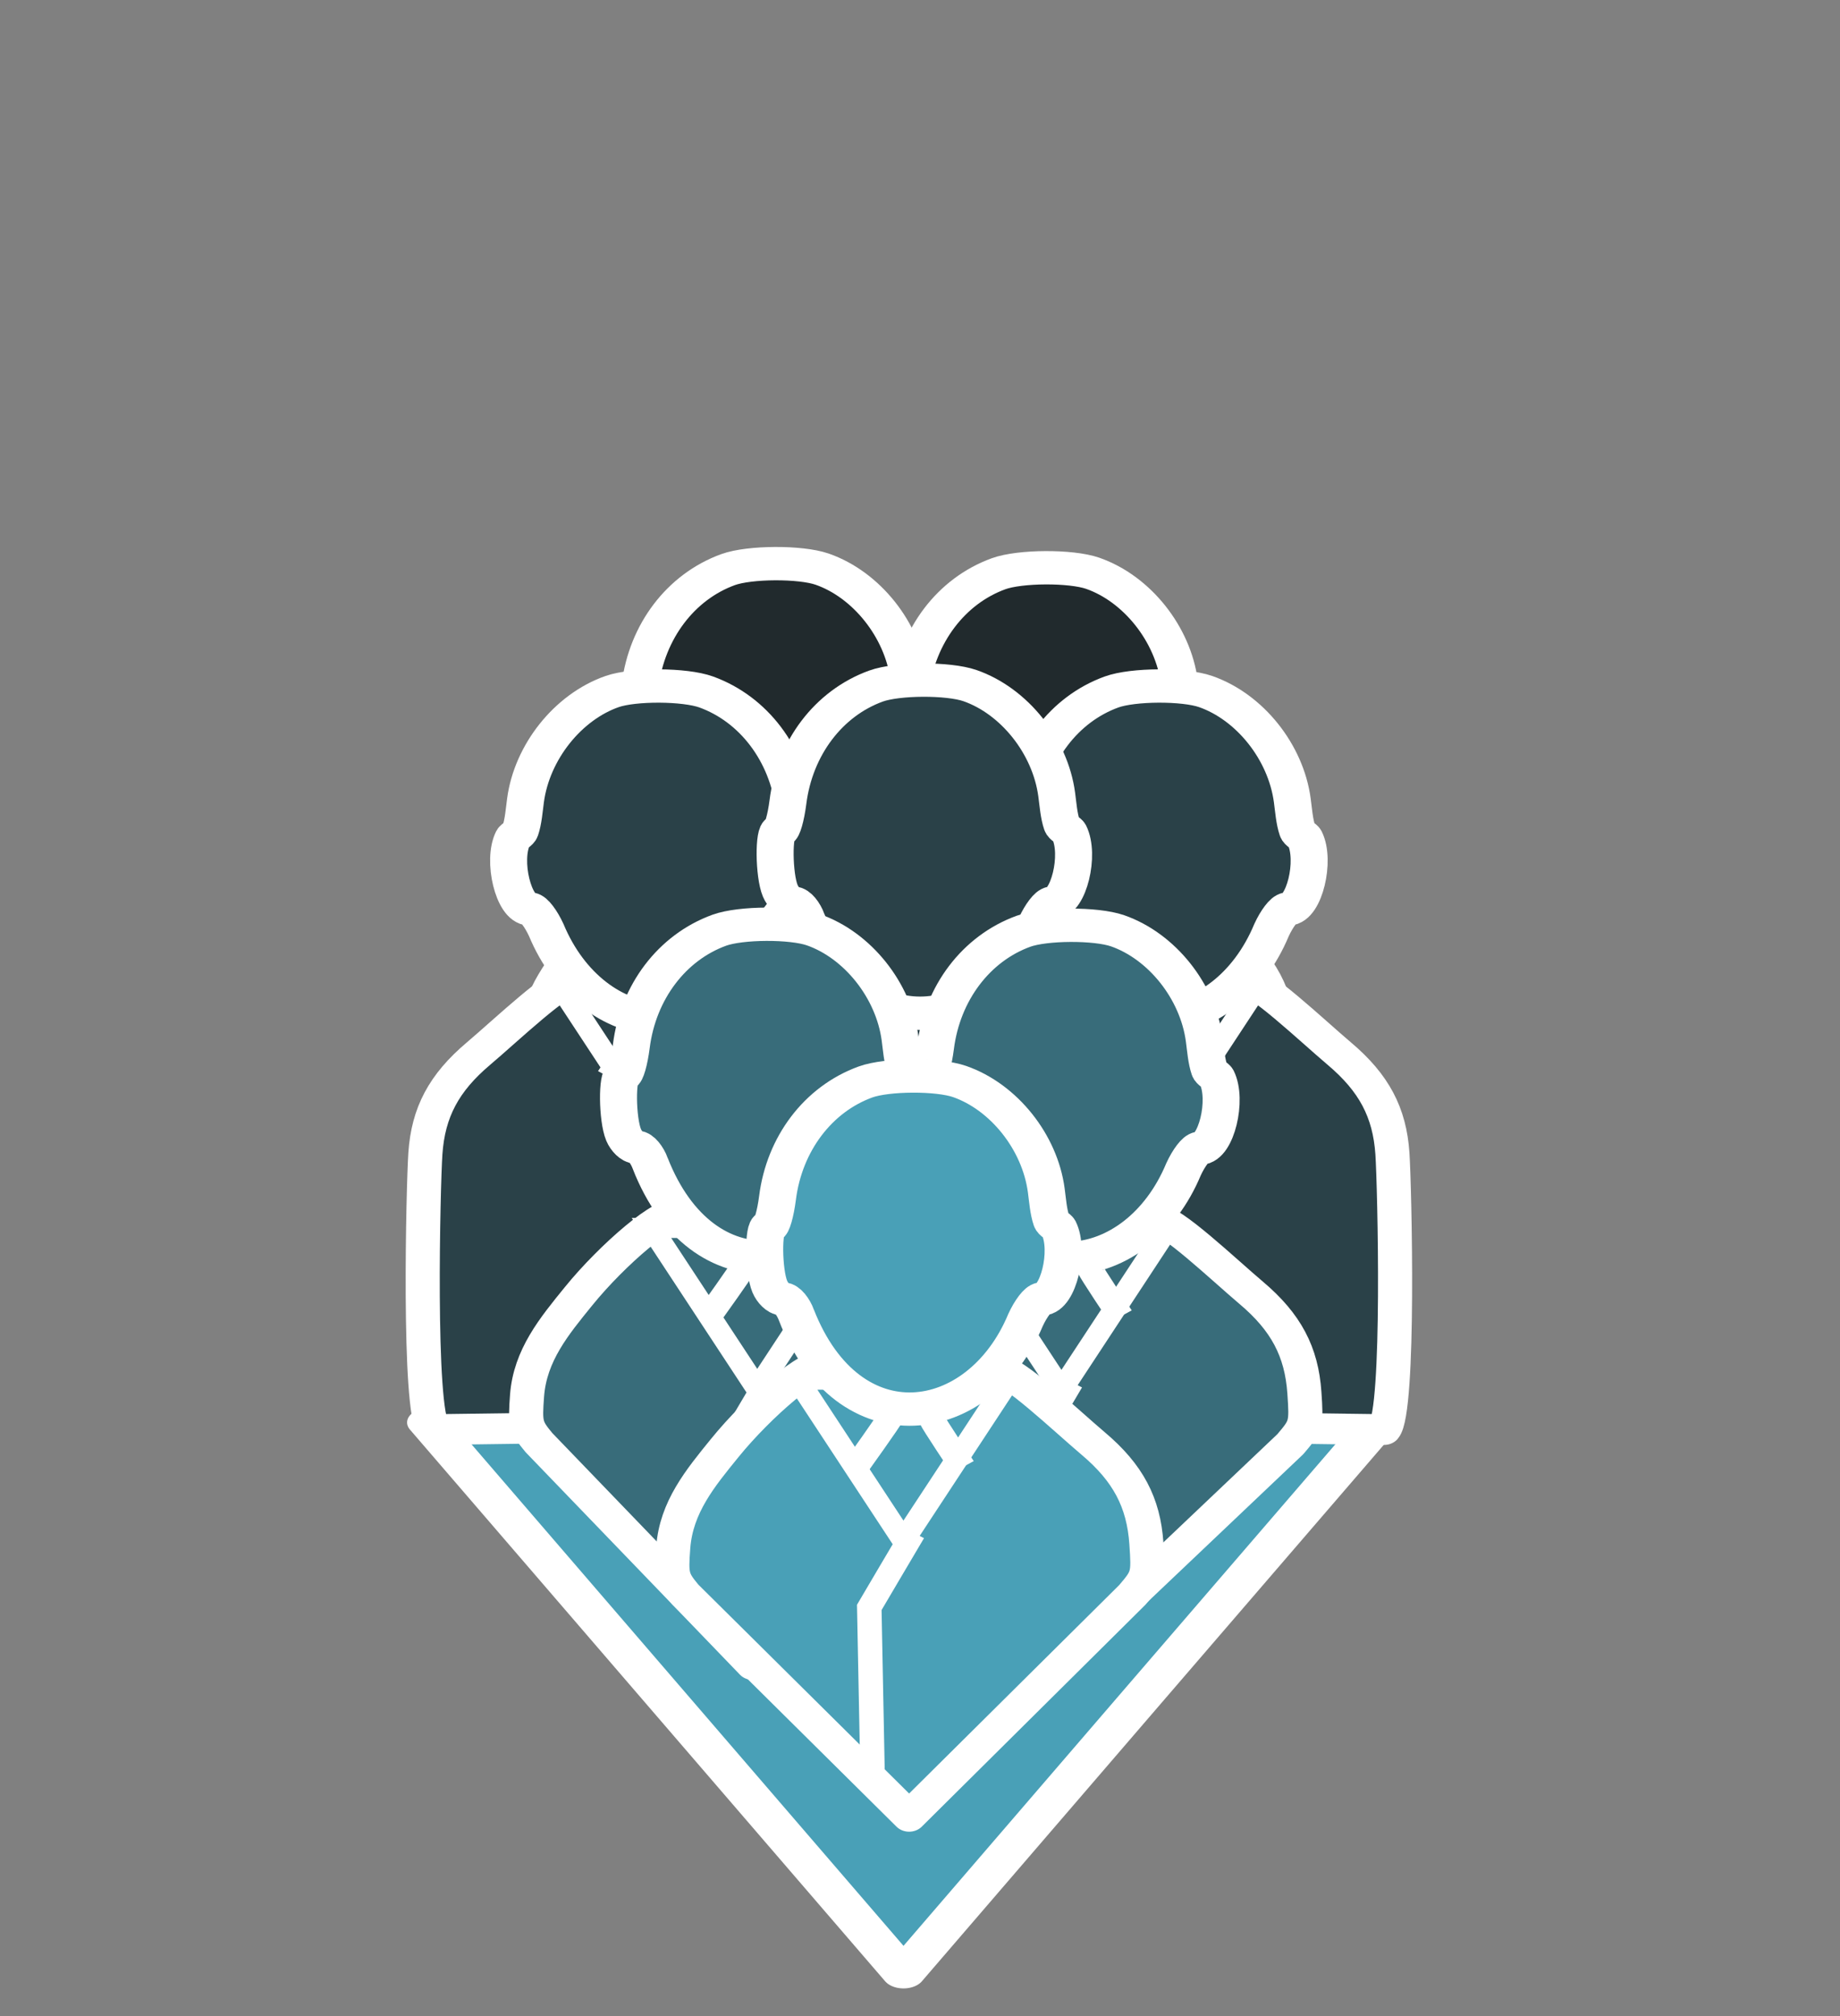 <?xml version="1.0" encoding="UTF-8" standalone="no"?>
<!-- Created with Inkscape (http://www.inkscape.org/) -->

<svg
   xmlns:dc="http://purl.org/dc/elements/1.1/"
   xmlns:cc="http://creativecommons.org/ns#"
   xmlns:rdf="http://www.w3.org/1999/02/22-rdf-syntax-ns#"
   xmlns:svg="http://www.w3.org/2000/svg"
   xmlns="http://www.w3.org/2000/svg"
   xmlns:sodipodi="http://sodipodi.sourceforge.net/DTD/sodipodi-0.dtd"
   xmlns:inkscape="http://www.inkscape.org/namespaces/inkscape"
   width="21mm"
   height="23mm"
   viewBox="0 0 21 23"
   version="1.1"
   id="svg6688"
   inkscape:version="0.92.3 (2405546, 2018-03-11)"
   sodipodi:docname="proponente_LVL_5.svg">
  <rect x="0" y="0" width="21" height="23" fill="#808080" stroke="none"/>
  <defs
     id="defs6682" />
  <sodipodi:namedview
     id="base"
     pagecolor="#ffffff"
     bordercolor="#666666"
     borderopacity="1.0"
     inkscape:pageopacity="0.0"
     inkscape:pageshadow="2"
     inkscape:zoom="7.9195959"
     inkscape:cx="58.682955"
     inkscape:cy="23.188472"
     inkscape:document-units="mm"
     inkscape:current-layer="layer1"
     showgrid="false"
     inkscape:window-width="1920"
     inkscape:window-height="1017"
     inkscape:window-x="-8"
     inkscape:window-y="-8"
     inkscape:window-maximized="1" />
  <g
     inkscape:label="Layer 1"
     inkscape:groupmode="layer"
     id="layer1"
     transform="translate(0,-274)">
    <g
       style="opacity:1"
       id="g10898-5"
       transform="matrix(0.783,0,0,0.783,-91.672,207.874)">
      <g
         id="g11258"
         transform="translate(-64.831,-21.269)">
        <path
           inkscape:transform-center-x="4.1656868e-006"
           transform="matrix(1.291,0,0,0.865,-52.969,23.027)"
           inkscape:transform-center-y="1.048322"
           d="m 192.136,128.854 -2.683,-4.647 -2.683,-4.647 5.365,0 5.365,0 -2.683,4.647 z"
           inkscape:randomized="0"
           inkscape:rounded="0"
           inkscape:flatsided="false"
           sodipodi:arg2="2.6179939"
           sodipodi:arg1="1.5707963"
           sodipodi:r2="3.0977032"
           sodipodi:r1="6.1954064"
           sodipodi:cy="122.65888"
           sodipodi:cx="192.13609"
           sodipodi:sides="3"
           id="path11119"
           style="fill:#49a0b7;fill-opacity:1;stroke:#ffffff;stroke-width:0.478;stroke-linecap:round;stroke-linejoin:round;stroke-miterlimit:4;stroke-dasharray:none;stroke-opacity:1"
           sodipodi:type="star" />
        <g
           transform="matrix(0.922,0,0,0.83,-13.808,56.689)"
           style="opacity:1;fill:#212a2d;fill-opacity:1"
           id="g10249-3-8-3-4-2-2-6">
          <path
             sodipodi:nodetypes="cssscccsccccc"
             inkscape:connector-curvature="0"
             id="path10187-8-2-8-8-3-6-1-7"
             d="m 225.21,78.141 c -0.211,-0.283 -0.221,-0.331 -0.188,-0.826 0.048,-0.706 0.427,-1.215 0.816,-1.746 0.531,-0.727 1.41,-1.565 1.553,-1.404 l 0.197,0.222 c 0.274,0.308 0.788,0.567 1.131,0.568 0.327,8.73e-4 0.939,-0.308 1.142,-0.578 0.075,-0.1 0.205,-0.181 0.289,-0.181 0.239,0 1.069,0.882 1.513,1.299 0.547,0.513 0.795,1.031 0.839,1.754 0.034,0.554 0.12,4.518 -0.131,4.845 l -3.781,-0.056 z"
             style="opacity:1;fill:#212a2d;fill-opacity:1;stroke:#ffffff;stroke-width:0.539;stroke-linejoin:round;stroke-miterlimit:4;stroke-dasharray:none;stroke-opacity:1" />
          <g
             transform="translate(0.05)"
             id="g10240-6-4-3-0-0-3-8"
             style="fill:#212a2d;fill-opacity:1">
            <path
               transform="matrix(0.93,0,0,0.907,15.908,6.97)"
               inkscape:transform-center-x="-4.2754102e-006"
               inkscape:transform-center-y="0.65353628"
               d="m 228.713,77.428 -0.899,-1.557 -0.899,-1.557 1.798,0 1.798,0 -0.899,1.557 z"
               inkscape:randomized="0"
               inkscape:rounded="0"
               inkscape:flatsided="false"
               sodipodi:arg2="2.6179939"
               sodipodi:arg1="1.5707963"
               sodipodi:r2="1.0382591"
               sodipodi:r1="2.0765183"
               sodipodi:cy="75.351006"
               sodipodi:cx="228.71294"
               sodipodi:sides="3"
               id="path2670-80-8-7-2-6-2-9-9-2-9"
               style="opacity:1;fill:#212a2d;fill-opacity:1;stroke:#ffffff;stroke-width:0.387;stroke-miterlimit:4;stroke-dasharray:none;stroke-opacity:1"
               sodipodi:type="star"
               inkscape:export-xdpi="100"
               inkscape:export-ydpi="100" />
            <path
               inkscape:export-ydpi="100"
               inkscape:export-xdpi="100"
               sodipodi:nodetypes="ccc"
               inkscape:connector-curvature="0"
               id="path2674-7-2-3-0-1-0-5-0-4-9"
               d="m 228.768,77.059 c -0.03,0.053 -0.697,1.311 -0.697,1.311 l 0.053,3.001"
               style="opacity:1;fill:#212a2d;fill-opacity:1;stroke:#ffffff;stroke-width:0.387;stroke-linecap:butt;stroke-linejoin:miter;stroke-miterlimit:4;stroke-dasharray:none;stroke-opacity:1" />
            <path
               inkscape:connector-curvature="0"
               id="path2680-86-5-0-2-0-7-9-5-3-3"
               d="m 229.071,75.086 c 0,0.03 0.476,0.821 0.476,0.821"
               style="opacity:1;fill:#212a2d;fill-opacity:1;stroke:#ffffff;stroke-width:0.409px;stroke-linecap:butt;stroke-linejoin:miter;stroke-opacity:1"
               inkscape:export-xdpi="100"
               inkscape:export-ydpi="100"
               sodipodi:nodetypes="cc" />
            <path
               sodipodi:nodetypes="cc"
               inkscape:connector-curvature="0"
               id="path2682-9-6-7-2-6-6-4-1-7-7"
               d="m 228.409,75.023 c 0,0.03 -0.554,0.888 -0.554,0.888"
               style="opacity:1;fill:#212a2d;fill-opacity:1;stroke:#ffffff;stroke-width:0.409px;stroke-linecap:butt;stroke-linejoin:miter;stroke-opacity:1"
               inkscape:export-xdpi="100"
               inkscape:export-ydpi="100" />
          </g>
          <path
             style="fill:#212a2d;fill-opacity:1;stroke:#ffffff;stroke-width:0.585;stroke-miterlimit:4;stroke-dasharray:none;stroke-opacity:1"
             d="m 226.97,73.241 c -0.052,-0.157 -0.149,-0.286 -0.217,-0.286 -0.067,0 -0.16,-0.098 -0.205,-0.217 -0.102,-0.27 -0.109,-1.053 -0.009,-1.053 0.041,0 0.099,-0.226 0.131,-0.502 0.108,-0.952 0.643,-1.735 1.392,-2.037 0.338,-0.136 1.143,-0.14 1.486,-0.008 0.7,0.271 1.269,1.063 1.371,1.911 0.021,0.17 0.033,0.371 0.083,0.533 0.019,0.06 0.096,0.09 0.115,0.131 0.177,0.396 -0.013,1.242 -0.271,1.243 -0.057,1.84e-4 -0.171,0.166 -0.255,0.369 -0.724,1.931 -2.791,2.264 -3.621,-0.083 z"
             id="path10187-9-0-9-8-0-2-8"
             inkscape:connector-curvature="0"
             sodipodi:nodetypes="ccssccscscscc" />
        </g>
        <g
           transform="matrix(0.922,0,0,0.83,-17.751,56.629)"
           style="opacity:1;fill:#212a2d;fill-opacity:1"
           id="g10249-3-8-3-4-2-2-6-7">
          <path
             sodipodi:nodetypes="cssscccsccccc"
             inkscape:connector-curvature="0"
             id="path10187-8-2-8-8-3-6-1-7-5"
             d="m 225.21,78.141 c -0.211,-0.283 -0.221,-0.331 -0.188,-0.826 0.048,-0.706 0.427,-1.215 0.816,-1.746 0.531,-0.727 1.41,-1.565 1.553,-1.404 l 0.197,0.222 c 0.274,0.308 0.788,0.567 1.131,0.568 0.327,8.73e-4 0.939,-0.308 1.142,-0.578 0.075,-0.1 0.205,-0.181 0.289,-0.181 0.239,0 1.069,0.882 1.513,1.299 0.547,0.513 0.795,1.031 0.839,1.754 0.034,0.554 0.12,4.518 -0.131,4.845 l -3.781,-0.056 z"
             style="opacity:1;fill:#212a2d;fill-opacity:1;stroke:#ffffff;stroke-width:0.539;stroke-linejoin:round;stroke-miterlimit:4;stroke-dasharray:none;stroke-opacity:1" />
          <g
             transform="translate(0.05)"
             id="g10240-6-4-3-0-0-3-8-9"
             style="fill:#212a2d;fill-opacity:1">
            <path
               transform="matrix(0.93,0,0,0.907,15.908,6.97)"
               inkscape:transform-center-x="-4.2754102e-006"
               inkscape:transform-center-y="0.65353628"
               d="m 228.713,77.428 -0.899,-1.557 -0.899,-1.557 1.798,0 1.798,0 -0.899,1.557 z"
               inkscape:randomized="0"
               inkscape:rounded="0"
               inkscape:flatsided="false"
               sodipodi:arg2="2.6179939"
               sodipodi:arg1="1.5707963"
               sodipodi:r2="1.0382591"
               sodipodi:r1="2.0765183"
               sodipodi:cy="75.351006"
               sodipodi:cx="228.71294"
               sodipodi:sides="3"
               id="path2670-80-8-7-2-6-2-9-9-2-9-4"
               style="opacity:1;fill:#212a2d;fill-opacity:1;stroke:#ffffff;stroke-width:0.387;stroke-miterlimit:4;stroke-dasharray:none;stroke-opacity:1"
               sodipodi:type="star"
               inkscape:export-xdpi="100"
               inkscape:export-ydpi="100" />
            <path
               inkscape:export-ydpi="100"
               inkscape:export-xdpi="100"
               sodipodi:nodetypes="ccc"
               inkscape:connector-curvature="0"
               id="path2674-7-2-3-0-1-0-5-0-4-9-5"
               d="m 228.768,77.059 c -0.03,0.053 -0.697,1.311 -0.697,1.311 l 0.053,3.001"
               style="opacity:1;fill:#212a2d;fill-opacity:1;stroke:#ffffff;stroke-width:0.387;stroke-linecap:butt;stroke-linejoin:miter;stroke-miterlimit:4;stroke-dasharray:none;stroke-opacity:1" />
            <path
               inkscape:connector-curvature="0"
               id="path2680-86-5-0-2-0-7-9-5-3-3-7"
               d="m 229.071,75.086 c 0,0.03 0.476,0.821 0.476,0.821"
               style="opacity:1;fill:#212a2d;fill-opacity:1;stroke:#ffffff;stroke-width:0.409px;stroke-linecap:butt;stroke-linejoin:miter;stroke-opacity:1"
               inkscape:export-xdpi="100"
               inkscape:export-ydpi="100"
               sodipodi:nodetypes="cc" />
            <path
               sodipodi:nodetypes="cc"
               inkscape:connector-curvature="0"
               id="path2682-9-6-7-2-6-6-4-1-7-7-4"
               d="m 228.409,75.023 c 0,0.03 -0.554,0.888 -0.554,0.888"
               style="opacity:1;fill:#212a2d;fill-opacity:1;stroke:#ffffff;stroke-width:0.409px;stroke-linecap:butt;stroke-linejoin:miter;stroke-opacity:1"
               inkscape:export-xdpi="100"
               inkscape:export-ydpi="100" />
          </g>
          <path
             style="fill:#212a2d;fill-opacity:1;stroke:#ffffff;stroke-width:0.585;stroke-miterlimit:4;stroke-dasharray:none;stroke-opacity:1"
             d="m 226.97,73.241 c -0.052,-0.157 -0.149,-0.286 -0.217,-0.286 -0.067,0 -0.16,-0.098 -0.205,-0.217 -0.102,-0.27 -0.109,-1.053 -0.009,-1.053 0.041,0 0.099,-0.226 0.131,-0.502 0.108,-0.952 0.643,-1.735 1.392,-2.037 0.338,-0.136 1.143,-0.14 1.486,-0.008 0.7,0.271 1.269,1.063 1.371,1.911 0.021,0.17 0.033,0.371 0.083,0.533 0.019,0.06 0.096,0.09 0.115,0.131 0.177,0.396 -0.013,1.242 -0.271,1.243 -0.057,1.84e-4 -0.171,0.166 -0.255,0.369 -0.724,1.931 -2.791,2.264 -3.621,-0.083 z"
             id="path10187-9-0-9-8-0-2-8-8"
             inkscape:connector-curvature="0"
             sodipodi:nodetypes="ccssccscscscc" />
        </g>
        <g
           transform="matrix(0.922,0,0,0.83,-12.162,58.412)"
           style="opacity:1;fill:#2a4148;fill-opacity:1"
           id="g10249-3-8-3-4-2-2">
          <path
             sodipodi:nodetypes="cssscccsccccc"
             inkscape:connector-curvature="0"
             id="path10187-8-2-8-8-3-6-1"
             d="m 225.21,78.141 c -0.211,-0.283 -0.221,-0.331 -0.188,-0.826 0.048,-0.706 0.427,-1.215 0.816,-1.746 0.531,-0.727 1.41,-1.565 1.553,-1.404 l 0.197,0.222 c 0.274,0.308 0.788,0.567 1.131,0.568 0.327,8.73e-4 0.939,-0.308 1.142,-0.578 0.075,-0.1 0.205,-0.181 0.289,-0.181 0.239,0 1.069,0.882 1.513,1.299 0.547,0.513 0.795,1.031 0.839,1.754 0.034,0.554 0.12,4.518 -0.131,4.845 l -3.781,-0.056 z"
             style="opacity:1;fill:#2a4148;fill-opacity:1;stroke:#ffffff;stroke-width:0.539;stroke-linejoin:round;stroke-miterlimit:4;stroke-dasharray:none;stroke-opacity:1" />
          <g
             transform="translate(0.05)"
             id="g10240-6-4-3-0-0-3"
             style="fill:#2a4148;fill-opacity:1">
            <path
               transform="matrix(0.93,0,0,0.907,15.908,6.97)"
               inkscape:transform-center-x="-4.2754102e-006"
               inkscape:transform-center-y="0.65353628"
               d="m 228.713,77.428 -0.899,-1.557 -0.899,-1.557 1.798,0 1.798,0 -0.899,1.557 z"
               inkscape:randomized="0"
               inkscape:rounded="0"
               inkscape:flatsided="false"
               sodipodi:arg2="2.6179939"
               sodipodi:arg1="1.5707963"
               sodipodi:r2="1.0382591"
               sodipodi:r1="2.0765183"
               sodipodi:cy="75.351006"
               sodipodi:cx="228.71294"
               sodipodi:sides="3"
               id="path2670-80-8-7-2-6-2-9-9-2"
               style="opacity:1;fill:#2a4148;fill-opacity:1;stroke:#ffffff;stroke-width:0.387;stroke-miterlimit:4;stroke-dasharray:none;stroke-opacity:1"
               sodipodi:type="star"
               inkscape:export-xdpi="100"
               inkscape:export-ydpi="100" />
            <path
               inkscape:export-ydpi="100"
               inkscape:export-xdpi="100"
               sodipodi:nodetypes="ccc"
               inkscape:connector-curvature="0"
               id="path2674-7-2-3-0-1-0-5-0-4"
               d="m 228.768,77.059 c -0.03,0.053 -0.697,1.311 -0.697,1.311 l 0.053,3.001"
               style="opacity:1;fill:#2a4148;fill-opacity:1;stroke:#ffffff;stroke-width:0.387;stroke-linecap:butt;stroke-linejoin:miter;stroke-miterlimit:4;stroke-dasharray:none;stroke-opacity:1" />
            <path
               inkscape:connector-curvature="0"
               id="path2680-86-5-0-2-0-7-9-5-3"
               d="m 229.071,75.086 c 0,0.03 0.476,0.821 0.476,0.821"
               style="opacity:1;fill:#2a4148;fill-opacity:1;stroke:#ffffff;stroke-width:0.409px;stroke-linecap:butt;stroke-linejoin:miter;stroke-opacity:1"
               inkscape:export-xdpi="100"
               inkscape:export-ydpi="100"
               sodipodi:nodetypes="cc" />
            <path
               sodipodi:nodetypes="cc"
               inkscape:connector-curvature="0"
               id="path2682-9-6-7-2-6-6-4-1-7"
               d="m 228.409,75.023 c 0,0.03 -0.554,0.888 -0.554,0.888"
               style="opacity:1;fill:#2a4148;fill-opacity:1;stroke:#ffffff;stroke-width:0.409px;stroke-linecap:butt;stroke-linejoin:miter;stroke-opacity:1"
               inkscape:export-xdpi="100"
               inkscape:export-ydpi="100" />
          </g>
          <path
             style="fill:#2a4148;fill-opacity:1;stroke:#ffffff;stroke-width:0.585;stroke-miterlimit:4;stroke-dasharray:none;stroke-opacity:1"
             d="m 226.97,73.241 c -0.052,-0.157 -0.149,-0.286 -0.217,-0.286 -0.067,0 -0.16,-0.098 -0.205,-0.217 -0.102,-0.27 -0.109,-1.053 -0.009,-1.053 0.041,0 0.099,-0.226 0.131,-0.502 0.108,-0.952 0.643,-1.735 1.392,-2.037 0.338,-0.136 1.143,-0.14 1.486,-0.008 0.7,0.271 1.269,1.063 1.371,1.911 0.021,0.17 0.033,0.371 0.083,0.533 0.019,0.06 0.096,0.09 0.115,0.131 0.177,0.396 -0.013,1.242 -0.271,1.243 -0.057,1.84e-4 -0.171,0.166 -0.255,0.369 -0.724,1.931 -2.791,2.264 -3.621,-0.083 z"
             id="path10187-9-0-9-8-0-2"
             inkscape:connector-curvature="0"
             sodipodi:nodetypes="ccssccscscscc" />
        </g>
        <g
           transform="matrix(-0.922,0,0,0.83,402.476,58.412)"
           style="opacity:1;fill:#2a4148;fill-opacity:1"
           id="g10249-3-8-3-4-2-2-8">
          <path
             sodipodi:nodetypes="cssscccsccccc"
             inkscape:connector-curvature="0"
             id="path10187-8-2-8-8-3-6-1-1"
             d="m 225.21,78.141 c -0.211,-0.283 -0.221,-0.331 -0.188,-0.826 0.048,-0.706 0.427,-1.215 0.816,-1.746 0.531,-0.727 1.41,-1.565 1.553,-1.404 l 0.197,0.222 c 0.274,0.308 0.788,0.567 1.131,0.568 0.327,8.73e-4 0.939,-0.308 1.142,-0.578 0.075,-0.1 0.205,-0.181 0.289,-0.181 0.239,0 1.069,0.882 1.513,1.299 0.547,0.513 0.795,1.031 0.839,1.754 0.034,0.554 0.12,4.518 -0.131,4.845 l -3.781,-0.056 z"
             style="opacity:1;fill:#2a4148;fill-opacity:1;stroke:#ffffff;stroke-width:0.539;stroke-linejoin:round;stroke-miterlimit:4;stroke-dasharray:none;stroke-opacity:1" />
          <g
             transform="translate(0.05)"
             id="g10240-6-4-3-0-0-3-2"
             style="fill:#2a4148;fill-opacity:1">
            <path
               transform="matrix(0.93,0,0,0.907,15.908,6.97)"
               inkscape:transform-center-x="-4.2754102e-006"
               inkscape:transform-center-y="0.65353628"
               d="m 228.713,77.428 -0.899,-1.557 -0.899,-1.557 1.798,0 1.798,0 -0.899,1.557 z"
               inkscape:randomized="0"
               inkscape:rounded="0"
               inkscape:flatsided="false"
               sodipodi:arg2="2.6179939"
               sodipodi:arg1="1.5707963"
               sodipodi:r2="1.0382591"
               sodipodi:r1="2.0765183"
               sodipodi:cy="75.351006"
               sodipodi:cx="228.71294"
               sodipodi:sides="3"
               id="path2670-80-8-7-2-6-2-9-9-2-8"
               style="opacity:1;fill:#2a4148;fill-opacity:1;stroke:#ffffff;stroke-width:0.387;stroke-miterlimit:4;stroke-dasharray:none;stroke-opacity:1"
               sodipodi:type="star"
               inkscape:export-xdpi="100"
               inkscape:export-ydpi="100" />
            <path
               inkscape:export-ydpi="100"
               inkscape:export-xdpi="100"
               sodipodi:nodetypes="ccc"
               inkscape:connector-curvature="0"
               id="path2674-7-2-3-0-1-0-5-0-4-5"
               d="m 228.768,77.059 c -0.03,0.053 -0.697,1.311 -0.697,1.311 l 0.053,3.001"
               style="opacity:1;fill:#2a4148;fill-opacity:1;stroke:#ffffff;stroke-width:0.387;stroke-linecap:butt;stroke-linejoin:miter;stroke-miterlimit:4;stroke-dasharray:none;stroke-opacity:1" />
            <path
               inkscape:connector-curvature="0"
               id="path2680-86-5-0-2-0-7-9-5-3-5"
               d="m 229.071,75.086 c 0,0.03 0.476,0.821 0.476,0.821"
               style="opacity:1;fill:#2a4148;fill-opacity:1;stroke:#ffffff;stroke-width:0.409px;stroke-linecap:butt;stroke-linejoin:miter;stroke-opacity:1"
               inkscape:export-xdpi="100"
               inkscape:export-ydpi="100"
               sodipodi:nodetypes="cc" />
            <path
               sodipodi:nodetypes="cc"
               inkscape:connector-curvature="0"
               id="path2682-9-6-7-2-6-6-4-1-7-2"
               d="m 228.409,75.023 c 0,0.03 -0.554,0.888 -0.554,0.888"
               style="opacity:1;fill:#2a4148;fill-opacity:1;stroke:#ffffff;stroke-width:0.409px;stroke-linecap:butt;stroke-linejoin:miter;stroke-opacity:1"
               inkscape:export-xdpi="100"
               inkscape:export-ydpi="100" />
          </g>
          <path
             style="fill:#2a4148;fill-opacity:1;stroke:#ffffff;stroke-width:0.585;stroke-miterlimit:4;stroke-dasharray:none;stroke-opacity:1"
             d="m 226.97,73.241 c -0.052,-0.157 -0.149,-0.286 -0.217,-0.286 -0.067,0 -0.16,-0.098 -0.205,-0.217 -0.102,-0.27 -0.109,-1.053 -0.009,-1.053 0.041,0 0.099,-0.226 0.131,-0.502 0.108,-0.952 0.643,-1.735 1.392,-2.037 0.338,-0.136 1.143,-0.14 1.486,-0.008 0.7,0.271 1.269,1.063 1.371,1.911 0.021,0.17 0.033,0.371 0.083,0.533 0.019,0.06 0.096,0.09 0.115,0.131 0.177,0.396 -0.013,1.242 -0.271,1.243 -0.057,1.84e-4 -0.171,0.166 -0.255,0.369 -0.724,1.931 -2.791,2.264 -3.621,-0.083 z"
             id="path10187-9-0-9-8-0-2-0"
             inkscape:connector-curvature="0"
             sodipodi:nodetypes="ccssccscscscc" />
        </g>
        <g
           transform="matrix(0.922,0,0,0.83,-15.596,58.326)"
           style="opacity:1;fill:#2a4148;fill-opacity:1"
           id="g10249-3-8-3-4-2">
          <path
             sodipodi:nodetypes="cssscccsccccc"
             inkscape:connector-curvature="0"
             id="path10187-8-2-8-8-3-6"
             d="m 225.21,78.141 c -0.211,-0.283 -0.221,-0.331 -0.188,-0.826 0.048,-0.706 0.427,-1.215 0.816,-1.746 0.531,-0.727 1.41,-1.565 1.553,-1.404 l 0.197,0.222 c 0.274,0.308 0.788,0.567 1.131,0.568 0.327,8.73e-4 0.939,-0.308 1.142,-0.578 0.075,-0.1 0.205,-0.181 0.289,-0.181 0.239,0 1.069,0.882 1.513,1.299 0.547,0.513 0.795,1.031 0.839,1.754 0.034,0.554 0.029,0.573 -0.222,0.901 l -3.689,3.888 z"
             style="opacity:1;fill:#2a4148;fill-opacity:1;stroke:#ffffff;stroke-width:0.539;stroke-linejoin:round;stroke-miterlimit:4;stroke-dasharray:none;stroke-opacity:1" />
          <g
             transform="translate(0.05)"
             id="g10240-6-4-3-0-0"
             style="fill:#2a4148;fill-opacity:1">
            <path
               transform="matrix(0.93,0,0,0.907,15.908,6.97)"
               inkscape:transform-center-x="-4.2754102e-006"
               inkscape:transform-center-y="0.65353628"
               d="m 228.713,77.428 -0.899,-1.557 -0.899,-1.557 1.798,0 1.798,0 -0.899,1.557 z"
               inkscape:randomized="0"
               inkscape:rounded="0"
               inkscape:flatsided="false"
               sodipodi:arg2="2.6179939"
               sodipodi:arg1="1.5707963"
               sodipodi:r2="1.0382591"
               sodipodi:r1="2.0765183"
               sodipodi:cy="75.351006"
               sodipodi:cx="228.71294"
               sodipodi:sides="3"
               id="path2670-80-8-7-2-6-2-9-9"
               style="opacity:1;fill:#2a4148;fill-opacity:1;stroke:#ffffff;stroke-width:0.387;stroke-miterlimit:4;stroke-dasharray:none;stroke-opacity:1"
               sodipodi:type="star"
               inkscape:export-xdpi="100"
               inkscape:export-ydpi="100" />
            <path
               inkscape:export-ydpi="100"
               inkscape:export-xdpi="100"
               sodipodi:nodetypes="ccc"
               inkscape:connector-curvature="0"
               id="path2674-7-2-3-0-1-0-5-0"
               d="m 228.768,77.059 c -0.03,0.053 -0.697,1.311 -0.697,1.311 l 0.053,3.001"
               style="opacity:1;fill:#2a4148;fill-opacity:1;stroke:#ffffff;stroke-width:0.387;stroke-linecap:butt;stroke-linejoin:miter;stroke-miterlimit:4;stroke-dasharray:none;stroke-opacity:1" />
            <path
               inkscape:connector-curvature="0"
               id="path2680-86-5-0-2-0-7-9-5"
               d="m 229.071,75.086 c 0,0.03 0.476,0.821 0.476,0.821"
               style="opacity:1;fill:#2a4148;fill-opacity:1;stroke:#ffffff;stroke-width:0.409px;stroke-linecap:butt;stroke-linejoin:miter;stroke-opacity:1"
               inkscape:export-xdpi="100"
               inkscape:export-ydpi="100"
               sodipodi:nodetypes="cc" />
            <path
               sodipodi:nodetypes="cc"
               inkscape:connector-curvature="0"
               id="path2682-9-6-7-2-6-6-4-1"
               d="m 228.409,75.023 c 0,0.03 -0.554,0.888 -0.554,0.888"
               style="opacity:1;fill:#2a4148;fill-opacity:1;stroke:#ffffff;stroke-width:0.409px;stroke-linecap:butt;stroke-linejoin:miter;stroke-opacity:1"
               inkscape:export-xdpi="100"
               inkscape:export-ydpi="100" />
          </g>
          <path
             style="fill:#2a4148;fill-opacity:1;stroke:#ffffff;stroke-width:0.585;stroke-miterlimit:4;stroke-dasharray:none;stroke-opacity:1"
             d="m 226.97,73.241 c -0.052,-0.157 -0.149,-0.286 -0.217,-0.286 -0.067,0 -0.16,-0.098 -0.205,-0.217 -0.102,-0.27 -0.109,-1.053 -0.009,-1.053 0.041,0 0.099,-0.226 0.131,-0.502 0.108,-0.952 0.643,-1.735 1.392,-2.037 0.338,-0.136 1.143,-0.14 1.486,-0.008 0.7,0.271 1.269,1.063 1.371,1.911 0.021,0.17 0.033,0.371 0.083,0.533 0.019,0.06 0.096,0.09 0.115,0.131 0.177,0.396 -0.013,1.242 -0.271,1.243 -0.057,1.84e-4 -0.171,0.166 -0.255,0.369 -0.724,1.931 -2.791,2.264 -3.621,-0.083 z"
             id="path10187-9-0-9-8-0"
             inkscape:connector-curvature="0"
             sodipodi:nodetypes="ccssccscscscc" />
        </g>
        <g
           transform="matrix(0.922,0,0,0.83,-17.879,61.883)"
           style="opacity:1;fill:#386c7a;fill-opacity:1"
           id="g10249-3-7-2-8">
          <path
             sodipodi:nodetypes="cssscccsccccc"
             inkscape:connector-curvature="0"
             id="path10187-8-2-2-3-1"
             d="m 225.21,78.141 c -0.211,-0.283 -0.221,-0.331 -0.188,-0.826 0.048,-0.706 0.427,-1.215 0.816,-1.746 0.531,-0.727 1.41,-1.565 1.553,-1.404 l 0.197,0.222 c 0.274,0.308 0.788,0.567 1.131,0.568 0.327,8.73e-4 0.939,-0.308 1.142,-0.578 0.075,-0.1 0.205,-0.181 0.289,-0.181 0.239,0 1.069,0.882 1.513,1.299 0.547,0.513 0.795,1.031 0.839,1.754 0.034,0.554 0.029,0.573 -0.222,0.901 l -3.689,3.888 z"
             style="opacity:1;fill:#386c7a;fill-opacity:1;stroke:#ffffff;stroke-width:0.539;stroke-linejoin:round;stroke-miterlimit:4;stroke-dasharray:none;stroke-opacity:1" />
          <g
             transform="translate(0.05)"
             id="g10240-6-2-8-2"
             style="fill:#386c7a;fill-opacity:1">
            <path
               transform="matrix(0.93,0,0,0.907,15.908,6.97)"
               inkscape:transform-center-x="-4.2754102e-006"
               inkscape:transform-center-y="0.65353628"
               d="m 228.713,77.428 -0.899,-1.557 -0.899,-1.557 1.798,0 1.798,0 -0.899,1.557 z"
               inkscape:randomized="0"
               inkscape:rounded="0"
               inkscape:flatsided="false"
               sodipodi:arg2="2.6179939"
               sodipodi:arg1="1.5707963"
               sodipodi:r2="1.0382591"
               sodipodi:r1="2.0765183"
               sodipodi:cy="75.351006"
               sodipodi:cx="228.71294"
               sodipodi:sides="3"
               id="path2670-80-8-7-2-7-0-7"
               style="opacity:1;fill:#386c7a;fill-opacity:1;stroke:#ffffff;stroke-width:0.387;stroke-miterlimit:4;stroke-dasharray:none;stroke-opacity:1"
               sodipodi:type="star"
               inkscape:export-xdpi="100"
               inkscape:export-ydpi="100" />
            <path
               inkscape:export-ydpi="100"
               inkscape:export-xdpi="100"
               sodipodi:nodetypes="ccc"
               inkscape:connector-curvature="0"
               id="path2674-7-2-3-0-9-8-0"
               d="m 228.768,77.059 c -0.03,0.053 -0.697,1.311 -0.697,1.311 l 0.053,3.001"
               style="opacity:1;fill:#386c7a;fill-opacity:1;stroke:#ffffff;stroke-width:0.387;stroke-linecap:butt;stroke-linejoin:miter;stroke-miterlimit:4;stroke-dasharray:none;stroke-opacity:1" />
            <path
               inkscape:connector-curvature="0"
               id="path2680-86-5-0-2-2-0-2"
               d="m 229.071,75.086 c 0,0.03 0.476,0.821 0.476,0.821"
               style="opacity:1;fill:#386c7a;fill-opacity:1;stroke:#ffffff;stroke-width:0.409px;stroke-linecap:butt;stroke-linejoin:miter;stroke-opacity:1"
               inkscape:export-xdpi="100"
               inkscape:export-ydpi="100"
               sodipodi:nodetypes="cc" />
            <path
               sodipodi:nodetypes="cc"
               inkscape:connector-curvature="0"
               id="path2682-9-6-7-2-3-1-4"
               d="m 228.409,75.023 c 0,0.03 -0.554,0.888 -0.554,0.888"
               style="opacity:1;fill:#386c7a;fill-opacity:1;stroke:#ffffff;stroke-width:0.409px;stroke-linecap:butt;stroke-linejoin:miter;stroke-opacity:1"
               inkscape:export-xdpi="100"
               inkscape:export-ydpi="100" />
          </g>
          <path
             style="fill:#386c7a;fill-opacity:1;stroke:#ffffff;stroke-width:0.585;stroke-miterlimit:4;stroke-dasharray:none;stroke-opacity:1"
             d="m 226.97,73.241 c -0.052,-0.157 -0.149,-0.286 -0.217,-0.286 -0.067,0 -0.16,-0.098 -0.205,-0.217 -0.102,-0.27 -0.109,-1.053 -0.009,-1.053 0.041,0 0.099,-0.226 0.131,-0.502 0.108,-0.952 0.643,-1.735 1.392,-2.037 0.338,-0.136 1.143,-0.14 1.486,-0.008 0.7,0.271 1.269,1.063 1.371,1.911 0.021,0.17 0.033,0.371 0.083,0.533 0.019,0.06 0.096,0.09 0.115,0.131 0.177,0.396 -0.013,1.242 -0.271,1.243 -0.057,1.84e-4 -0.171,0.166 -0.255,0.369 -0.724,1.931 -2.791,2.264 -3.621,-0.083 z"
             id="path10187-9-2-0-3"
             inkscape:connector-curvature="0"
             sodipodi:nodetypes="ccssccscscscc" />
        </g>
        <g
           transform="matrix(0.922,0,0,0.83,-13.445,61.898)"
           style="opacity:1;fill:#386c7a;fill-opacity:1"
           id="g10249-3-6-6-5">
          <path
             sodipodi:nodetypes="cssscccsccccc"
             inkscape:connector-curvature="0"
             id="path10187-8-2-1-1-0"
             d="m 225.21,78.141 c -0.211,-0.283 -0.221,-0.331 -0.188,-0.826 0.048,-0.706 0.427,-1.215 0.816,-1.746 0.531,-0.727 1.41,-1.565 1.553,-1.404 l 0.197,0.222 c 0.274,0.308 0.788,0.567 1.131,0.568 0.327,8.73e-4 0.939,-0.308 1.142,-0.578 0.075,-0.1 0.205,-0.181 0.289,-0.181 0.239,0 1.069,0.882 1.513,1.299 0.547,0.513 0.795,1.031 0.839,1.754 0.034,0.554 0.029,0.573 -0.222,0.901 l -3.689,3.888 z"
             style="opacity:1;fill:#386c7a;fill-opacity:1;stroke:#ffffff;stroke-width:0.539;stroke-linejoin:round;stroke-miterlimit:4;stroke-dasharray:none;stroke-opacity:1" />
          <g
             transform="translate(0.05)"
             id="g10240-6-9-3-0"
             style="fill:#386c7a;fill-opacity:1">
            <path
               transform="matrix(0.93,0,0,0.907,15.908,6.97)"
               inkscape:transform-center-x="-4.2754102e-006"
               inkscape:transform-center-y="0.65353628"
               d="m 228.713,77.428 -0.899,-1.557 -0.899,-1.557 1.798,0 1.798,0 -0.899,1.557 z"
               inkscape:randomized="0"
               inkscape:rounded="0"
               inkscape:flatsided="false"
               sodipodi:arg2="2.6179939"
               sodipodi:arg1="1.5707963"
               sodipodi:r2="1.0382591"
               sodipodi:r1="2.0765183"
               sodipodi:cy="75.351006"
               sodipodi:cx="228.71294"
               sodipodi:sides="3"
               id="path2670-80-8-7-2-79-5-8"
               style="opacity:1;fill:#386c7a;fill-opacity:1;stroke:#ffffff;stroke-width:0.387;stroke-miterlimit:4;stroke-dasharray:none;stroke-opacity:1"
               sodipodi:type="star"
               inkscape:export-xdpi="100"
               inkscape:export-ydpi="100" />
            <path
               inkscape:export-ydpi="100"
               inkscape:export-xdpi="100"
               sodipodi:nodetypes="ccc"
               inkscape:connector-curvature="0"
               id="path2674-7-2-3-0-94-3-6"
               d="m 228.768,77.059 c -0.03,0.053 -0.697,1.311 -0.697,1.311 l 0.053,3.001"
               style="opacity:1;fill:#386c7a;fill-opacity:1;stroke:#ffffff;stroke-width:0.387;stroke-linecap:butt;stroke-linejoin:miter;stroke-miterlimit:4;stroke-dasharray:none;stroke-opacity:1" />
            <path
               inkscape:connector-curvature="0"
               id="path2680-86-5-0-2-9-0-0"
               d="m 229.071,75.086 c 0,0.03 0.476,0.821 0.476,0.821"
               style="opacity:1;fill:#386c7a;fill-opacity:1;stroke:#ffffff;stroke-width:0.409px;stroke-linecap:butt;stroke-linejoin:miter;stroke-opacity:1"
               inkscape:export-xdpi="100"
               inkscape:export-ydpi="100"
               sodipodi:nodetypes="cc" />
            <path
               sodipodi:nodetypes="cc"
               inkscape:connector-curvature="0"
               id="path2682-9-6-7-2-7-0-8"
               d="m 228.409,75.023 c 0,0.03 -0.554,0.888 -0.554,0.888"
               style="opacity:1;fill:#386c7a;fill-opacity:1;stroke:#ffffff;stroke-width:0.409px;stroke-linecap:butt;stroke-linejoin:miter;stroke-opacity:1"
               inkscape:export-xdpi="100"
               inkscape:export-ydpi="100" />
          </g>
          <path
             style="fill:#386c7a;fill-opacity:1;stroke:#ffffff;stroke-width:0.585;stroke-miterlimit:4;stroke-dasharray:none;stroke-opacity:1"
             d="m 226.97,73.241 c -0.052,-0.157 -0.149,-0.286 -0.217,-0.286 -0.067,0 -0.16,-0.098 -0.205,-0.217 -0.102,-0.27 -0.109,-1.053 -0.009,-1.053 0.041,0 0.099,-0.226 0.131,-0.502 0.108,-0.952 0.643,-1.735 1.392,-2.037 0.338,-0.136 1.143,-0.14 1.486,-0.008 0.7,0.271 1.269,1.063 1.371,1.911 0.021,0.17 0.033,0.371 0.083,0.533 0.019,0.06 0.096,0.09 0.115,0.131 0.177,0.396 -0.013,1.242 -0.271,1.243 -0.057,1.84e-4 -0.171,0.166 -0.255,0.369 -0.724,1.931 -2.791,2.264 -3.621,-0.083 z"
             id="path10187-9-7-3-3"
             inkscape:connector-curvature="0"
             sodipodi:nodetypes="ccssccscscscc" />
        </g>
        <g
           transform="matrix(0.922,0,0,0.83,-15.748,64.094)"
           style="opacity:1"
           id="g10249-3-8-3-2">
          <path
             sodipodi:nodetypes="cssscccsccccc"
             inkscape:connector-curvature="0"
             id="path10187-8-2-8-8-4"
             d="m 225.21,78.141 c -0.211,-0.283 -0.221,-0.331 -0.188,-0.826 0.048,-0.706 0.427,-1.215 0.816,-1.746 0.531,-0.727 1.41,-1.565 1.553,-1.404 l 0.197,0.222 c 0.274,0.308 0.788,0.567 1.131,0.568 0.327,8.73e-4 0.939,-0.308 1.142,-0.578 0.075,-0.1 0.205,-0.181 0.289,-0.181 0.239,0 1.069,0.882 1.513,1.299 0.547,0.513 0.795,1.031 0.839,1.754 0.034,0.554 0.029,0.573 -0.222,0.901 l -3.529,3.888 z"
             style="opacity:1;fill:#49a0b7;fill-opacity:1;stroke:#ffffff;stroke-width:0.539;stroke-linejoin:round;stroke-miterlimit:4;stroke-dasharray:none;stroke-opacity:1" />
          <g
             transform="translate(0.05)"
             id="g10240-6-4-3-1">
            <path
               transform="matrix(0.93,0,0,0.907,15.908,6.97)"
               inkscape:transform-center-x="-4.2754102e-006"
               inkscape:transform-center-y="0.65353628"
               d="m 228.713,77.428 -0.899,-1.557 -0.899,-1.557 1.798,0 1.798,0 -0.899,1.557 z"
               inkscape:randomized="0"
               inkscape:rounded="0"
               inkscape:flatsided="false"
               sodipodi:arg2="2.6179939"
               sodipodi:arg1="1.5707963"
               sodipodi:r2="1.0382591"
               sodipodi:r1="2.0765183"
               sodipodi:cy="75.351006"
               sodipodi:cx="228.71294"
               sodipodi:sides="3"
               id="path2670-80-8-7-2-6-2-2"
               style="opacity:1;fill:#49a0b7;fill-opacity:1;stroke:#ffffff;stroke-width:0.387;stroke-miterlimit:4;stroke-dasharray:none;stroke-opacity:1"
               sodipodi:type="star"
               inkscape:export-xdpi="100"
               inkscape:export-ydpi="100" />
            <path
               inkscape:export-ydpi="100"
               inkscape:export-xdpi="100"
               sodipodi:nodetypes="ccc"
               inkscape:connector-curvature="0"
               id="path2674-7-2-3-0-1-0-8"
               d="m 228.768,77.059 c -0.03,0.053 -0.697,1.311 -0.697,1.311 l 0.053,3.001"
               style="opacity:1;fill:#49a0b7;fill-opacity:1;stroke:#ffffff;stroke-width:0.387;stroke-linecap:butt;stroke-linejoin:miter;stroke-miterlimit:4;stroke-dasharray:none;stroke-opacity:1" />
            <path
               inkscape:connector-curvature="0"
               id="path2680-86-5-0-2-0-7-7"
               d="m 229.071,75.086 c 0,0.03 0.476,0.821 0.476,0.821"
               style="opacity:1;fill:#49a0b7;fill-opacity:1;stroke:#ffffff;stroke-width:0.409px;stroke-linecap:butt;stroke-linejoin:miter;stroke-opacity:1"
               inkscape:export-xdpi="100"
               inkscape:export-ydpi="100"
               sodipodi:nodetypes="cc" />
            <path
               sodipodi:nodetypes="cc"
               inkscape:connector-curvature="0"
               id="path2682-9-6-7-2-6-6-9"
               d="m 228.409,75.023 c 0,0.03 -0.554,0.888 -0.554,0.888"
               style="opacity:1;fill:#49a0b7;fill-opacity:1;stroke:#ffffff;stroke-width:0.409px;stroke-linecap:butt;stroke-linejoin:miter;stroke-opacity:1"
               inkscape:export-xdpi="100"
               inkscape:export-ydpi="100" />
          </g>
          <path
             style="fill:#49a0b7;fill-opacity:1;stroke:#ffffff;stroke-width:0.585;stroke-miterlimit:4;stroke-dasharray:none;stroke-opacity:1"
             d="m 226.97,73.241 c -0.052,-0.157 -0.149,-0.286 -0.217,-0.286 -0.067,0 -0.16,-0.098 -0.205,-0.217 -0.102,-0.27 -0.109,-1.053 -0.009,-1.053 0.041,0 0.099,-0.226 0.131,-0.502 0.108,-0.952 0.643,-1.735 1.392,-2.037 0.338,-0.136 1.143,-0.14 1.486,-0.008 0.7,0.271 1.269,1.063 1.371,1.911 0.021,0.17 0.033,0.371 0.083,0.533 0.019,0.06 0.096,0.09 0.115,0.131 0.177,0.396 -0.013,1.242 -0.271,1.243 -0.057,1.84e-4 -0.171,0.166 -0.255,0.369 -0.724,1.931 -2.791,2.264 -3.621,-0.083 z"
             id="path10187-9-0-9-1"
             inkscape:connector-curvature="0"
             sodipodi:nodetypes="ccssccscscscc" />
        </g>
      </g>
    </g>
  </g>
</svg>
